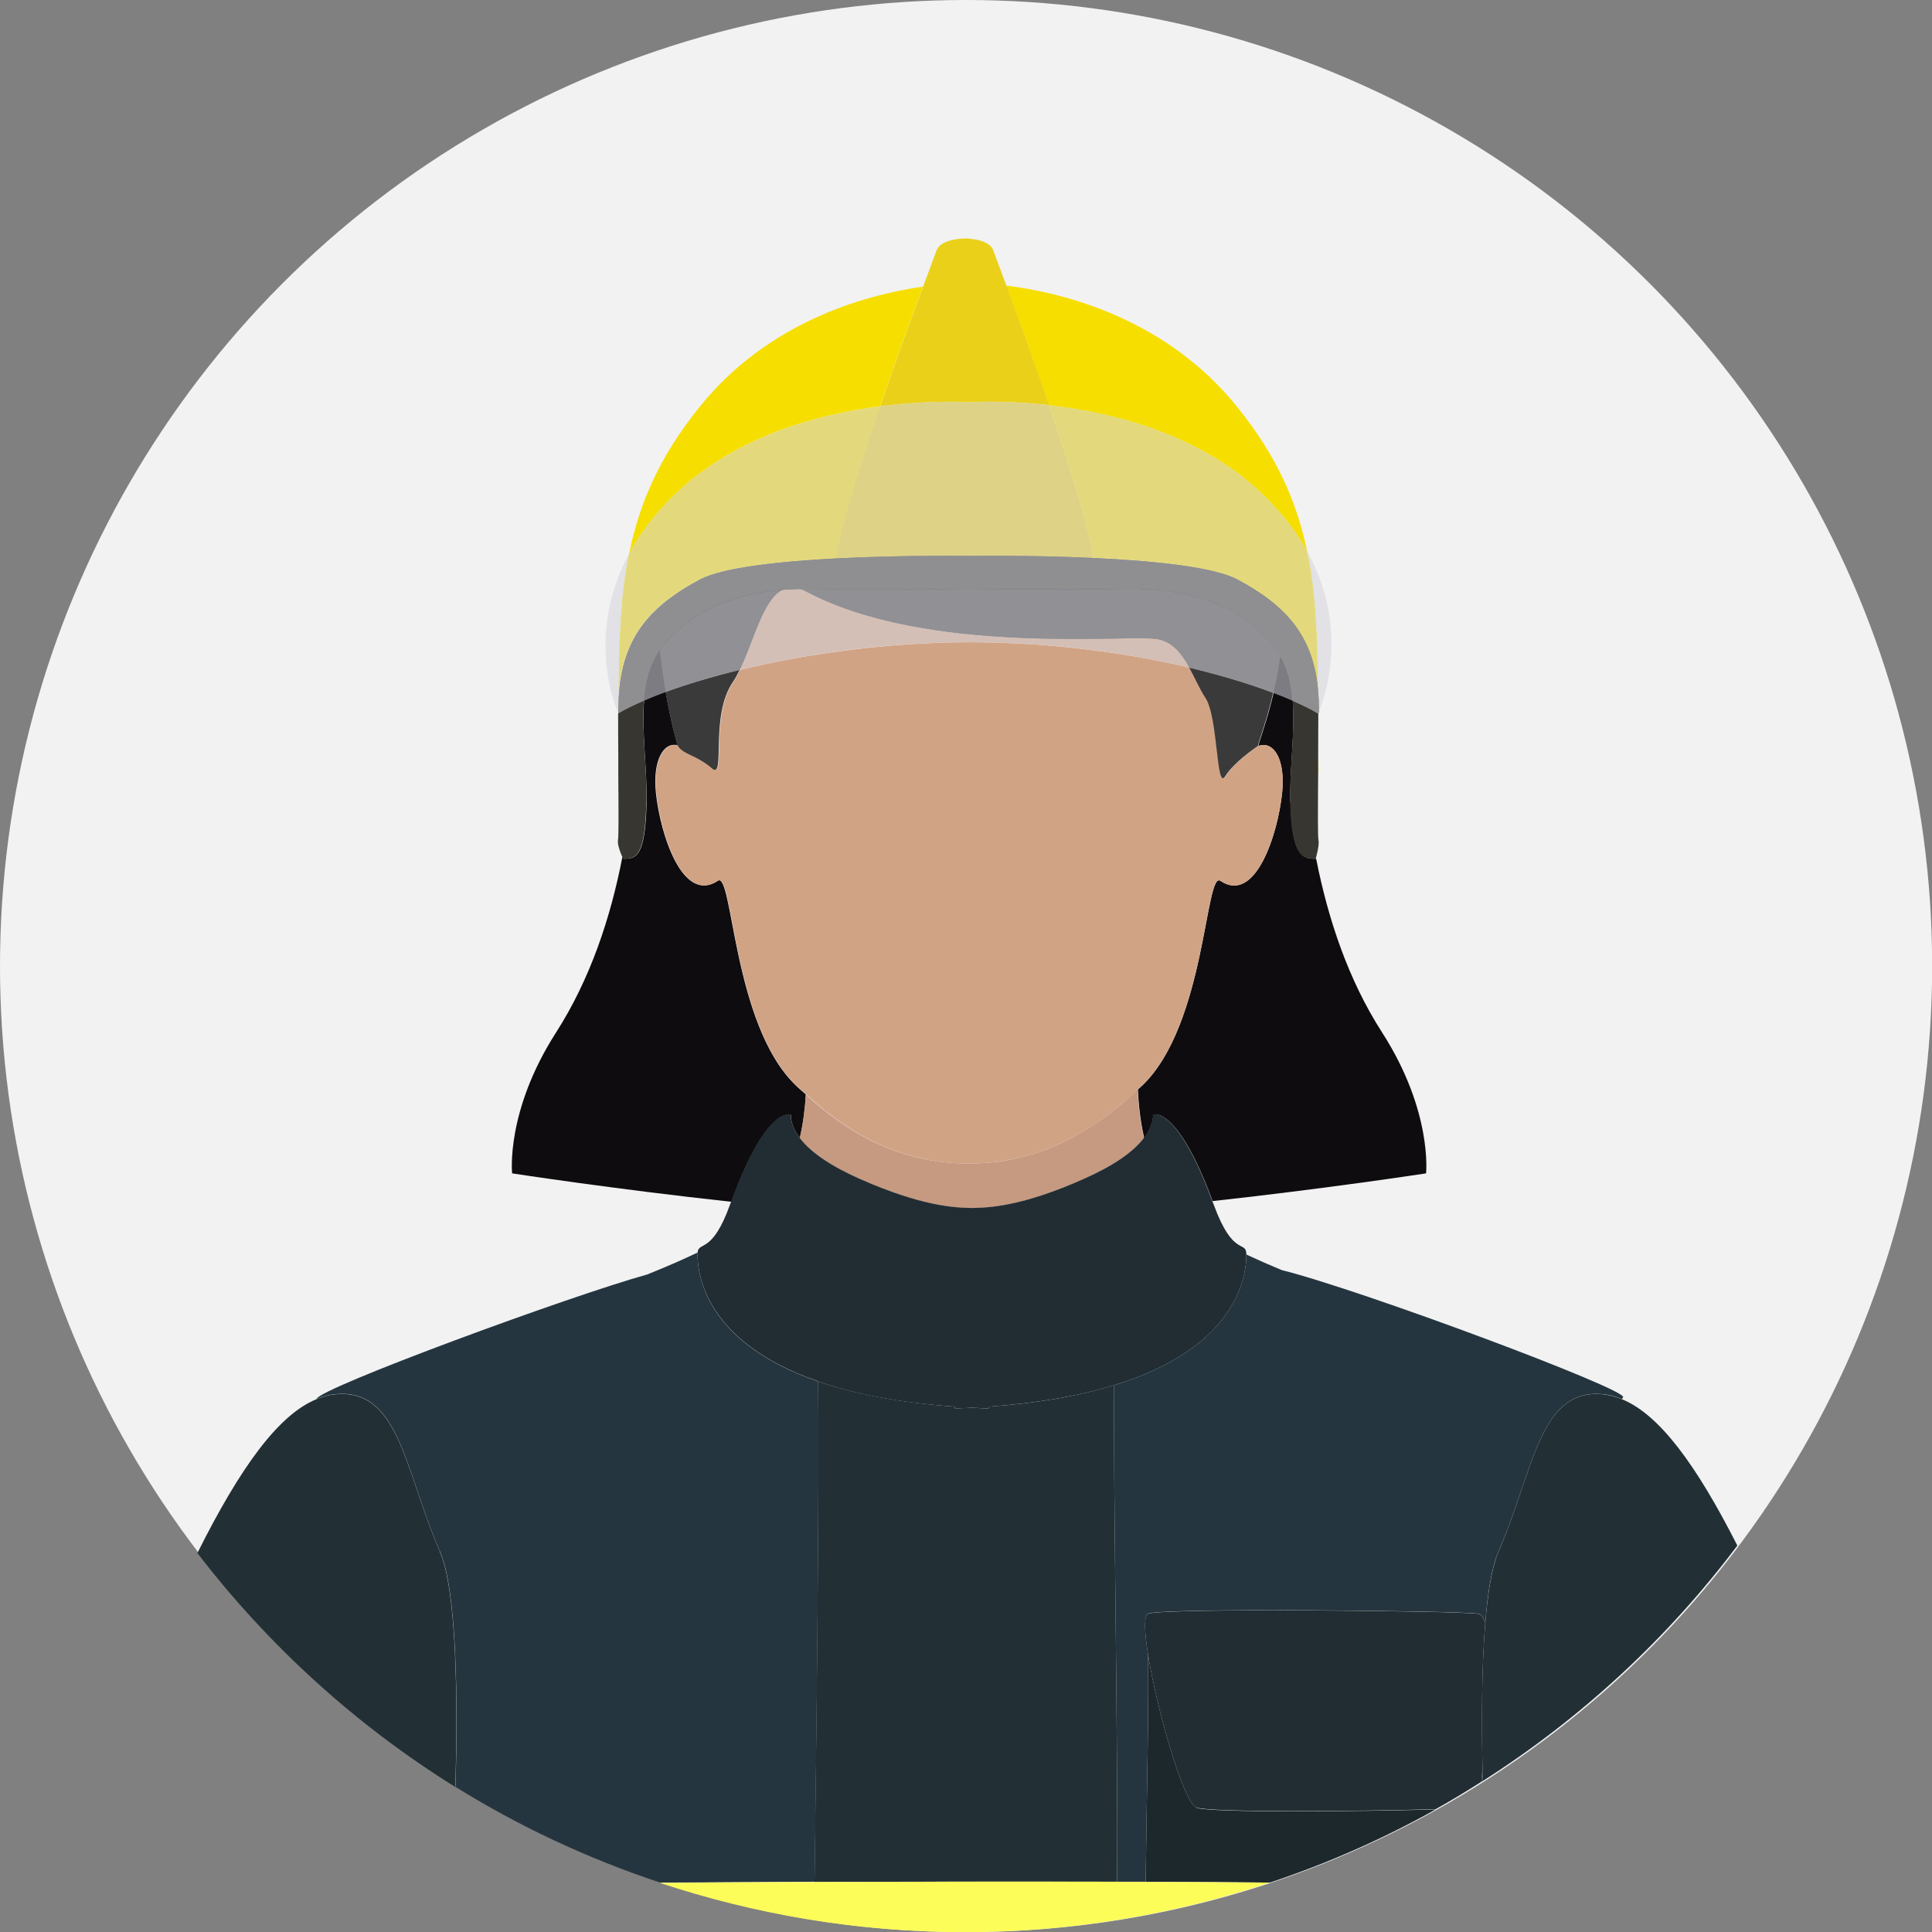 <?xml version="1.0" encoding="UTF-8"?><svg id="_이어_2" xmlns="http://www.w3.org/2000/svg" viewBox="0 0 134.49 134.49"><rect x="0" y="0" width="134.49" height="134.49" fill="#808080" stroke="none"/><defs><style>.cls-1{fill:#f6df00;}.cls-2{fill:#f2f2f2;}.cls-3{fill:#ead018;}.cls-4{fill:#fcfd59;}.cls-5{fill:#d1a385;}.cls-6{fill:#c69a81;}.cls-7{fill:#24353f;}.cls-8{fill:#223035;}.cls-9{fill:#212d33;}.cls-10{fill:#1d282d;}.cls-11{fill:#373631;}.cls-12{fill:#0e0c0f;}.cls-13{fill:#3a3a3a;}.cls-14{fill:#d5d5dd;opacity:.56;}</style></defs><g id="Object"><circle class="cls-2" cx="67.25" cy="67.25" r="67.25"/><g><path class="cls-12" d="M48.47,52.75c-.05-.03-.1-.05-.15-.08,.05,.03,.1,.06,.15,.08Z"/><path class="cls-12" d="M86.89,52.42c-.1,.08-.2,.16-.31,.25,.09-.06,.2-.14,.31-.25Z"/><path class="cls-12" d="M89.82,55.84c-.05-2.37,.34-4.86,.17-7.07-.41-.18-.85-.36-1.33-.54-.47,1.99-1,3.34-1.06,3.7,1.01-.39,1.9,.85,1.65,3.28-.3,2.88-1.86,7.74-4.29,6.11-1.06-.76-1.02,9.98-5.43,14.23-.1,.1-.21,.19-.32,.29,.05,1.02,.16,2.17,.44,3.38,.39-.53,.62-1.07,.63-1.63,0,0,1.66-.67,4.13,6.02,8.03-.88,14.86-1.93,14.86-1.93,0,0,.47-4.31-3.06-9.81-2.37-3.68-3.77-7.93-4.59-12.09h0c-.82,0-1.7,0-1.78-3.93Z"/><path class="cls-12" d="M55.05,77.59c0,.56,.23,1.1,.63,1.63,.25-1.07,.37-2.1,.42-3.03-.24-.22-.49-.42-.72-.65-4.4-4.25-4.36-14.99-5.43-14.23-2.43,1.63-3.99-3.23-4.29-6.11-.24-2.33,.56-3.57,1.52-3.32h0c-.06-.12-.46-1.57-.84-3.72-.55,.2-1.05,.4-1.5,.6-.18,2.22,.21,4.71,.17,7.08-.08,3.94-.79,3.94-1.61,3.94,0,0-.03-.06-.07-.15-.81,4.21-2.23,8.51-4.62,12.24-3.53,5.5-3.06,9.81-3.06,9.81,0,0,7.06,1.09,15.27,1.98,2.44-6.75,4.14-6.06,4.14-6.06Z"/><path class="cls-6" d="M78.55,76.44c-1.02,.9-2.12,1.72-3.3,2.41-1,.59-2.07,1.08-3.17,1.43-1.01,.32-2.05,.54-3.1,.64-1.31,.13-2.65,.09-3.95-.11-1.07-.17-2.11-.45-3.12-.85-1.13-.44-2.2-1.02-3.2-1.69-.93-.62-1.79-1.33-2.62-2.08-.06,.93-.17,1.95-.42,3.03,.75,1,2.15,1.95,4.15,2.84,4.37,1.95,6.66,2.02,7.83,2.04,1.18-.02,3.46-.1,7.83-2.04,2-.89,3.4-1.84,4.15-2.84-.28-1.21-.39-2.36-.44-3.38-.22,.2-.43,.41-.65,.6Z"/><path class="cls-7" d="M103.11,124.05s.07-.05,.11-.07c0-.26-.01-.53-.02-.79-.03,.31-.06,.6-.09,.86Z"/><path class="cls-7" d="M77.56,96.42c-.08,6.49,.28,25.03,.2,34.57,.67,0,1.33,0,1.99,0,.08-6.06,.25-13.55,.15-15.94h0c-.24-1.51-.27-2.6,.02-2.72,1.05-.42,21.29-.21,22.98,0,.21,.03,.37,.26,.49,.66,.17-2.15,.46-3.94,.92-4.98,2.5-5.71,2.83-11.59,7.51-10.93,.36,.05,.72,.16,1.08,.31,.03-.04,.07-.09,.09-.12,.35-.53-18.06-7.42-23.77-8.86-.87-.36-1.69-.72-2.46-1.08v.02c0,1.31-.5,6.4-9.19,9.07Z"/><path class="cls-7" d="M56.94,96.16c-7.91-2.73-8.38-7.53-8.38-8.81,0-.06,0-.11,0-.16-1.07,.52-2.25,1.02-3.51,1.53-5.32,1.47-22.88,7.93-23.02,8.67,.36-.15,.72-.26,1.09-.31,4.68-.67,5.01,5.21,7.51,10.93,1.18,2.69,1.25,10.39,1.08,16.38,4.43,2.75,9.2,4.99,14.23,6.66,3.33-.02,6.98-.04,10.77-.06,.2-15.36,.32-29.18,.24-34.85Z"/><path class="cls-5" d="M61.92,79.96c1,.39,2.05,.68,3.12,.85,1.3,.21,2.64,.25,3.95,.11,1.05-.11,2.09-.32,3.1-.64,1.11-.36,2.17-.84,3.17-1.43,1.18-.69,2.27-1.51,3.3-2.41,.22-.19,.44-.4,.65-.6,.1-.1,.21-.19,.32-.29,4.4-4.25,4.36-14.99,5.43-14.23,2.43,1.63,3.98-3.23,4.29-6.11,.26-2.42-.63-3.66-1.65-3.28h0s-.3,.2-.69,.5c-.11,.1-.22,.19-.31,.25-.47,.38-.99,.87-1.28,1.36-.64,1.05-.48-4.13-1.39-5.48-.4-.58-.72-1.36-1.11-2.08-4.24-1-9.54-1.77-15.35-1.77s-11.57,.85-15.95,1.92c-.15,.31-.31,.6-.48,.86-1.64,2.42-.46,6.89-1.46,5.99-.37-.33-.74-.55-1.08-.72-.05-.02-.1-.04-.15-.08-.52-.26-.94-.43-1.14-.79-.96-.25-1.77,.99-1.52,3.32,.3,2.88,1.86,7.74,4.29,6.11,1.06-.76,1.02,9.98,5.43,14.23,.23,.22,.48,.43,.72,.65,.83,.75,1.69,1.46,2.62,2.08,1.01,.67,2.08,1.25,3.2,1.69Z"/><path class="cls-13" d="M48.32,52.68c.05,.03,.1,.05,.15,.08,.34,.18,.71,.39,1.08,.72,1,.89-.18-3.58,1.46-5.99,.17-.25,.33-.55,.48-.86-1.98,.49-3.73,1.02-5.16,1.54,.38,2.15,.78,3.6,.84,3.72h0c.19,.36,.62,.54,1.14,.79Z"/><path class="cls-13" d="M82.79,46.48c.39,.72,.72,1.49,1.11,2.08,.91,1.34,.75,6.52,1.39,5.48,.3-.49,.82-.98,1.28-1.36,.11-.09,.21-.17,.31-.25,.39-.3,.69-.5,.69-.5h0c.06-.35,.59-1.7,1.06-3.7-1.58-.6-3.56-1.21-5.86-1.76Z"/><path class="cls-8" d="M77.56,96.42c-2.3,.71-5.16,1.25-8.74,1.5v.13c-.4-.01-.78-.04-1.17-.06-.39,.02-.77,.04-1.17,.06v-.13c-4.01-.29-7.12-.93-9.54-1.76,.08,5.67-.04,19.5-.24,34.85,6.88-.03,14.23-.03,21.06-.02,.08-9.53-.28-28.08-.2-34.57Z"/><path class="cls-9" d="M56.94,96.16c2.42,.84,5.53,1.48,9.55,1.76v.13c.4-.01,.78-.04,1.17-.06,.39,.02,.77,.04,1.17,.06v-.13c3.58-.26,6.44-.79,8.74-1.5,8.69-2.67,9.19-7.75,9.19-9.07v-.02c0-1.04-.92,.25-2.28-3.5-.03-.08-.06-.15-.09-.23-2.47-6.69-4.13-6.02-4.13-6.02,0,.56-.23,1.1-.63,1.63-.75,1-2.15,1.95-4.15,2.84-4.37,1.95-6.66,2.02-7.83,2.04-1.17-.02-3.46-.1-7.83-2.04-2-.89-3.4-1.84-4.15-2.84-.39-.53-.62-1.07-.63-1.63,0,0-1.7-.69-4.14,6.06-.02,.06-.05,.12-.07,.18-1.25,3.51-2.18,2.57-2.27,3.36,0,.05,0,.1,0,.16,0,1.27,.47,6.08,8.38,8.81Z"/><path class="cls-10" d="M83.3,125.83c-.91-.3-2.8-6.92-3.4-10.77h0c.1,2.39-.07,9.88-.15,15.94,3.04,0,5.96,.02,8.65,.05,4.03-1.34,7.89-3.05,11.54-5.09-5.6,.15-15.61,.23-16.64-.11Z"/><path class="cls-9" d="M103.39,113c-.12-.39-.27-.63-.49-.66-1.69-.21-21.92-.42-22.98,0-.3,.12-.26,1.21-.02,2.72,.6,3.86,2.49,10.47,3.4,10.77,1.03,.34,11.04,.27,16.64,.11,1.08-.6,2.13-1.24,3.17-1.9,.03-.27,.06-.55,.09-.86-.07-3.39-.06-7.15,.19-10.19Z"/><path class="cls-4" d="M77.76,130.99c-6.83-.02-14.18,0-21.06,.02-3.79,.01-7.44,.03-10.77,.06,6.67,2.21,13.79,3.43,21.2,3.43s14.58-1.22,21.27-3.45c-2.69-.02-5.61-.04-8.65-.05-.66,0-1.32,0-1.99,0Z"/><path class="cls-1" d="M91.79,53.81c0-.44-.01-.87-.02-1.3,0,.45,0,.88,0,1.3h.03Z"/><path class="cls-1" d="M43.02,53.81h.03c0-.42,0-.85,0-1.3,0,.43,0,.85-.02,1.3Z"/><path class="cls-1" d="M46.99,34.4c4.19-4.03,9.94-5.56,14.28-6.12,1.06-3.1,2.19-6.19,2.98-8.33-4.17,.6-10.83,2.51-15.54,8.36-2.82,3.49-4.21,6.75-4.91,10.22,.73-1.36,1.77-2.75,3.19-4.13Z"/><path class="cls-1" d="M73.02,28.21c4.4,.5,10.49,1.98,14.88,6.2,1.37,1.32,2.37,2.66,3.09,3.96-.71-3.42-2.1-6.62-4.88-10.06-4.92-6.1-11.96-7.92-16.07-8.43,.79,2.13,1.91,5.22,2.98,8.33Z"/><path class="cls-3" d="M61.27,28.28c3.57-.46,6.18-.28,6.18-.28,0,0,2.32-.17,5.58,.2-1.07-3.11-2.19-6.2-2.98-8.33-.42-1.13-.74-2-.91-2.45-.31-.83-1.97-.82-1.97-.82,0,0-1.66,0-1.97,.82-.17,.47-.51,1.36-.94,2.53-.79,2.15-1.92,5.23-2.98,8.33Z"/><path class="cls-11" d="M89.98,48.77c.18,2.21-.22,4.7-.17,7.07,.08,3.94,.96,3.94,1.78,3.94h0c.01-.06,.27-.91,.19-1.31-.05-.27-.04-2.11-.02-4.66,0-.42,0-.85,0-1.3,0-.93,.01-1.92,.01-2.94-.02,.05-.04,.08-.04,.08-.45-.27-1.06-.57-1.77-.88Z"/><path class="cls-11" d="M45,55.84c.05-2.37-.34-4.86-.17-7.08-.73,.31-1.35,.61-1.8,.89,0,1,0,1.96,.01,2.86,0,.45,0,.88,0,1.3,.02,2.55,.03,4.39-.02,4.66-.06,.31,.17,.89,.29,1.16,.04,.09,.07,.15,.07,.15,.82,0,1.53,0,1.61-3.94Z"/><path class="cls-14" d="M91.79,49.23c0,.12,0,.23,0,.34,.29-.67,2.27-5.66-.8-11.2,.62,2.99,.72,6.15,.75,9.77,.03,.35,.05,.71,.05,1.09Z"/><path class="cls-14" d="M43.08,48.13c.03-3.55,.12-6.66,.72-9.6-3.19,5.89-.76,11.12-.76,11.12h0c0-.14,0-.28,0-.42,0-.38,.02-.74,.05-1.09Z"/><path class="cls-12" d="M44.84,48.76c.46-.2,.95-.39,1.5-.6-.15-.87-.3-1.85-.42-2.9-.69,1.02-.99,2.21-1.09,3.49Z"/><path class="cls-14" d="M44.84,48.76c.46-.2,.95-.39,1.5-.6-.15-.87-.3-1.85-.42-2.9-.69,1.02-.99,2.21-1.09,3.49Z"/><path class="cls-12" d="M89.98,48.77c-.09-1.13-.33-2.18-.85-3.11-.13,.94-.3,1.81-.48,2.57,.48,.18,.93,.36,1.33,.54Z"/><path class="cls-14" d="M89.98,48.77c-.09-1.13-.33-2.18-.85-3.11-.13,.94-.3,1.81-.48,2.57,.48,.18,.93,.36,1.33,.54Z"/><path class="cls-5" d="M51.5,46.62c4.38-1.07,9.93-1.92,15.95-1.92s11.11,.77,15.35,1.77c-.51-.93-1.13-1.78-2.22-1.98-1.92-.36-15.95,1.2-24.46-3.33-.14-.08-.27-.12-.4-.17-.41,0-.82,.02-1.22,.06-1.38,.7-2.01,3.58-2.98,5.57Z"/><path class="cls-14" d="M51.5,46.62c4.38-1.07,9.93-1.92,15.95-1.92s11.11,.77,15.35,1.77c-.51-.93-1.13-1.78-2.22-1.98-1.92-.36-15.95,1.2-24.46-3.33-.14-.08-.27-.12-.4-.17-.41,0-.82,.02-1.22,.06-1.38,.7-2.01,3.58-2.98,5.57Z"/><path class="cls-13" d="M51.5,46.62c.97-1.99,1.6-4.87,2.98-5.57-3.41,.27-6.32,1.45-8.25,3.79-.11,.14-.21,.28-.31,.42,.12,1.05,.26,2.03,.42,2.9,1.43-.52,3.17-1.05,5.16-1.54Z"/><path class="cls-14" d="M51.5,46.62c.97-1.99,1.6-4.87,2.98-5.57-3.41,.27-6.32,1.45-8.25,3.79-.11,.14-.21,.28-.31,.42,.12,1.05,.26,2.03,.42,2.9,1.43-.52,3.17-1.05,5.16-1.54Z"/><path class="cls-13" d="M80.58,44.49c1.08,.2,1.71,1.05,2.22,1.98,2.3,.55,4.27,1.16,5.86,1.76,.18-.77,.35-1.63,.48-2.57-.16-.28-.33-.56-.55-.82-2.3-2.79-5.99-3.94-10.26-3.86-4.27,.08-10.92,0-10.92,0,0,0-6.65,.09-10.92,0-.27,0-.52,0-.79,.01,.13,.04,.26,.09,.4,.17,8.52,4.53,22.54,2.97,24.46,3.33Z"/><path class="cls-14" d="M80.58,44.49c1.08,.2,1.71,1.05,2.22,1.98,2.3,.55,4.27,1.16,5.86,1.76,.18-.77,.35-1.63,.48-2.57-.16-.28-.33-.56-.55-.82-2.3-2.79-5.99-3.94-10.26-3.86-4.27,.08-10.92,0-10.92,0,0,0-6.65,.09-10.92,0-.27,0-.52,0-.79,.01,.13,.04,.26,.09,.4,.17,8.52,4.53,22.54,2.97,24.46,3.33Z"/><path class="cls-1" d="M48.69,40.33c1.61-.86,5.62-1.28,9.52-1.47,.2-1.9,1.56-6.25,3.05-10.57-4.34,.56-10.09,2.1-14.28,6.12-1.43,1.37-2.46,2.77-3.19,4.13-.59,2.94-.69,6.05-.72,9.6,.31-3.99,2.37-6.07,5.62-7.81Z"/><path class="cls-14" d="M48.69,40.33c1.61-.86,5.62-1.28,9.52-1.47,.2-1.9,1.56-6.25,3.05-10.57-4.34,.56-10.09,2.1-14.28,6.12-1.43,1.37-2.46,2.77-3.19,4.13-.59,2.94-.69,6.05-.72,9.6,.31-3.99,2.37-6.07,5.62-7.81Z"/><path class="cls-1" d="M87.9,34.4c-4.38-4.21-10.48-5.7-14.88-6.2,1.49,4.33,2.86,8.7,3.07,10.62,4.06,.19,8.36,.6,10.03,1.5,3.24,1.74,5.3,3.81,5.62,7.81-.03-3.62-.13-6.77-.75-9.77-.72-1.31-1.72-2.64-3.09-3.96Z"/><path class="cls-14" d="M87.9,34.4c-4.38-4.21-10.48-5.7-14.88-6.2,1.49,4.33,2.86,8.7,3.07,10.62,4.06,.19,8.36,.6,10.03,1.5,3.24,1.74,5.3,3.81,5.62,7.81-.03-3.62-.13-6.77-.75-9.77-.72-1.31-1.72-2.64-3.09-3.96Z"/><path class="cls-3" d="M73.02,28.21c-3.25-.37-5.58-.2-5.58-.2,0,0-2.61-.19-6.18,.28-1.48,4.32-2.85,8.67-3.05,10.57,4.68-.24,9.19-.17,9.19-.17,0,0,4.19-.07,8.68,.14-.21-1.92-1.58-6.29-3.07-10.62Z"/><path class="cls-14" d="M73.02,28.21c-3.25-.37-5.58-.2-5.58-.2,0,0-2.61-.19-6.18,.28-1.48,4.32-2.85,8.67-3.05,10.57,4.68-.24,9.19-.17,9.19-.17,0,0,4.19-.07,8.68,.14-.21-1.92-1.58-6.29-3.07-10.62Z"/><path class="cls-11" d="M44.84,48.76c.1-1.28,.4-2.47,1.09-3.49,.1-.14,.2-.29,.31-.42,1.93-2.34,4.84-3.51,8.25-3.79,.4-.03,.81-.05,1.22-.06,.26,0,.52-.02,.79-.01,4.27,.08,10.92,0,10.92,0,0,0,6.65,.09,10.92,0,4.27-.08,7.96,1.07,10.26,3.86,.21,.26,.39,.53,.55,.82,.52,.93,.76,1.99,.85,3.11,.71,.31,1.32,.61,1.77,.88,0,0,.01-.03,.04-.08,0-.11,0-.23,0-.34,0-.38-.02-.74-.05-1.09-.31-3.99-2.37-6.07-5.62-7.81-1.68-.9-5.98-1.31-10.03-1.5-4.49-.21-8.68-.14-8.68-.14,0,0-4.51-.07-9.19,.17-3.9,.2-7.92,.62-9.52,1.47-3.24,1.74-5.3,3.81-5.62,7.81-.03,.35-.05,.71-.05,1.09,0,.14,0,.28,0,.42,.46-.27,1.07-.58,1.8-.89Z"/><path class="cls-14" d="M44.84,48.76c.1-1.28,.4-2.47,1.09-3.49,.1-.14,.2-.29,.31-.42,1.93-2.34,4.84-3.51,8.25-3.79,.4-.03,.81-.05,1.22-.06,.26,0,.52-.02,.79-.01,4.27,.08,10.92,0,10.92,0,0,0,6.65,.09,10.92,0,4.27-.08,7.96,1.07,10.26,3.86,.21,.26,.39,.53,.55,.82,.52,.93,.76,1.99,.85,3.11,.71,.31,1.32,.61,1.77,.88,0,0,.01-.03,.04-.08,0-.11,0-.23,0-.34,0-.38-.02-.74-.05-1.09-.31-3.99-2.37-6.07-5.62-7.81-1.68-.9-5.98-1.31-10.03-1.5-4.49-.21-8.68-.14-8.68-.14,0,0-4.51-.07-9.19,.17-3.9,.2-7.92,.62-9.52,1.47-3.24,1.74-5.3,3.81-5.62,7.81-.03,.35-.05,.71-.05,1.09,0,.14,0,.28,0,.42,.46-.27,1.07-.58,1.8-.89Z"/><path class="cls-8" d="M30.63,108.02c-2.5-5.71-2.83-11.59-7.51-10.93-.36,.05-.72,.16-1.09,.31-2.66,1.09-5.3,4.74-8.29,10.71,4.95,6.45,11.03,11.98,17.96,16.29,.17-6,.1-13.69-1.08-16.38Z"/><path class="cls-8" d="M112.9,97.4c-.36-.15-.72-.25-1.08-.31-4.68-.67-5.01,5.21-7.51,10.93-.45,1.04-.74,2.83-.92,4.98-.25,3.04-.27,6.8-.19,10.19,0,.27,.01,.53,.02,.79,6.84-4.36,12.85-9.91,17.72-16.39-2.88-5.67-5.45-9.14-8.04-10.19Z"/></g></g></svg>